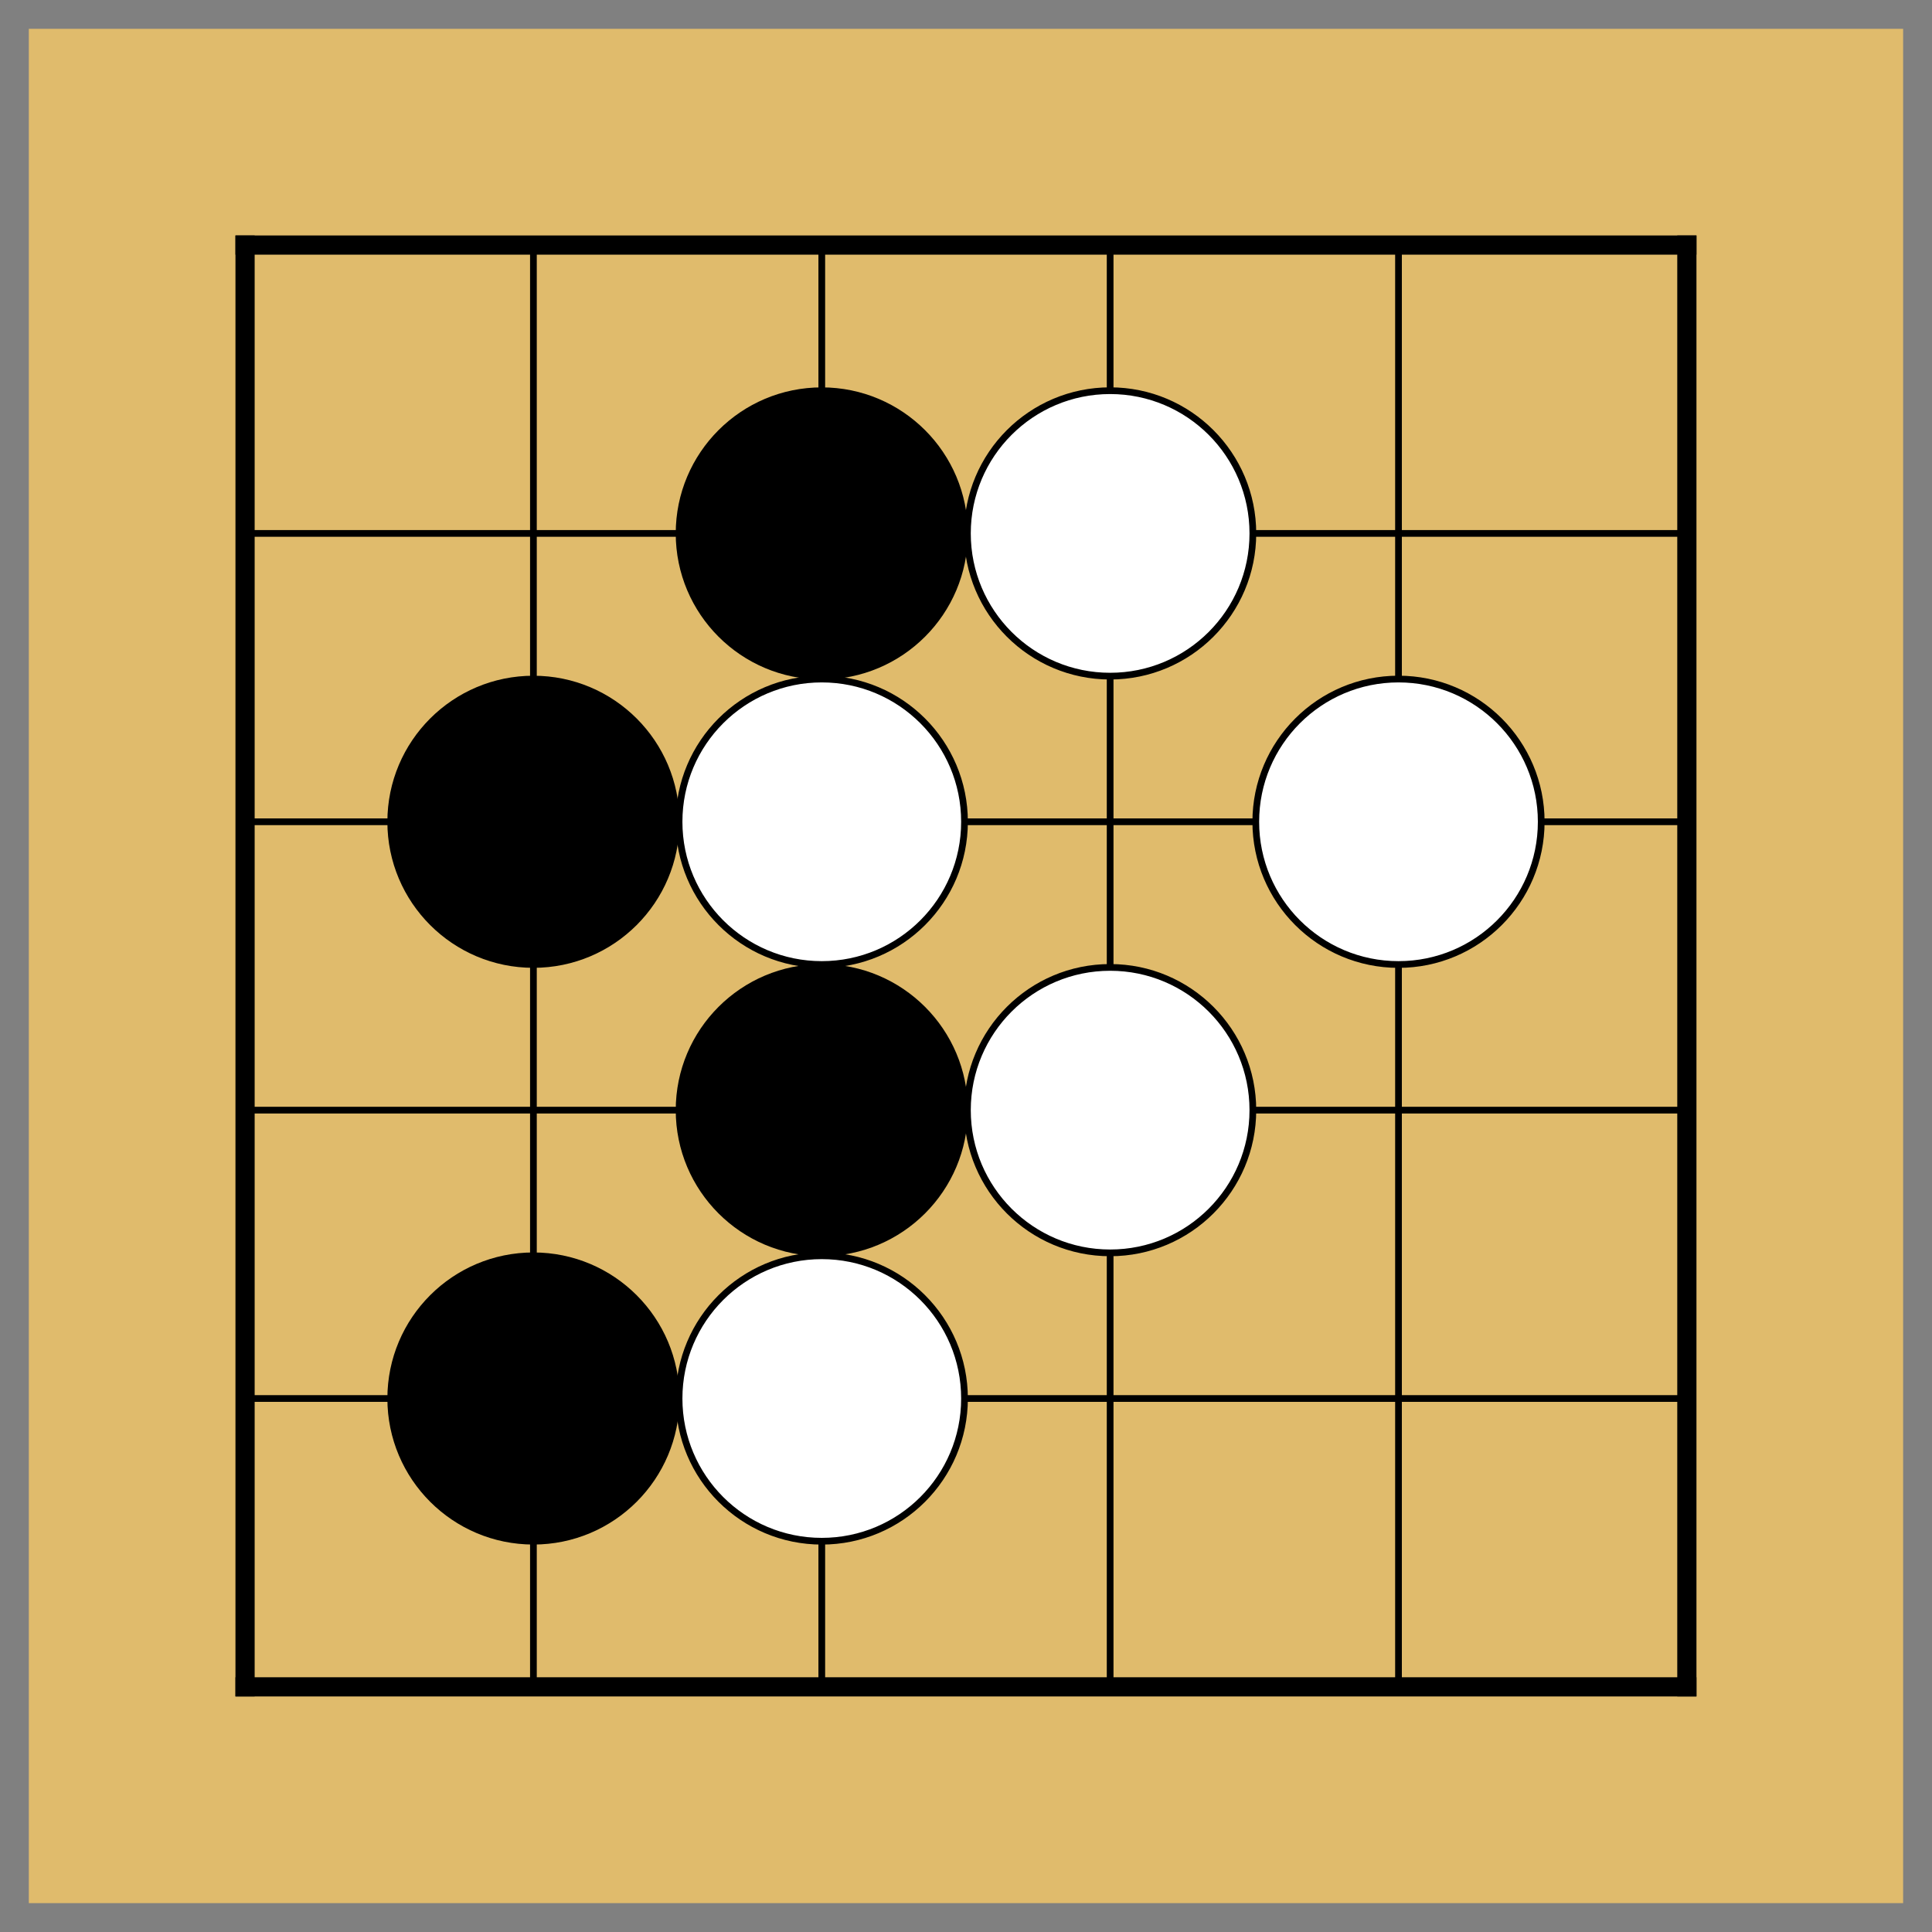 <?xml version="1.0" encoding="utf-8" standalone="no"?>
<!DOCTYPE svg PUBLIC "-//W3C//DTD SVG 1.0//EN" "http://www.w3.org/TR/SVG/DTD/svg11.dtd" >
<svg version="1.1" baseProfile="full"  width="791.338" height="791.338" viewBox="0 0 569.764 569.764" preserveAspectRatio="xMidYMid" xmlns="http://www.w3.org/2000/svg" >

<rect x="0" y="0" width="569.764" height="569.764" fill="#808080" stroke="none"/>

<g lengthAdjust="spacingAndGlyphs" xml:space='preserve' >
<g  transform="translate(8.50,8.50)" >
<path d="
M0.0 0.0
L0.0 552.75
L552.75 552.75
L552.75 0.0
Z
" fill="rgb(224,187,108)" fill-rule="nonzero" />
<line x1="63.77" y1="63.77" x2="63.77" y2="488.97" fill="none" stroke="black" stroke-width="5.66px" stroke-linecap="square" />
<line x1="148.81" y1="63.77" x2="148.81" y2="488.97" fill="none" stroke="black" stroke-width="1.98px" stroke-linecap="butt" />
<line x1="233.85" y1="63.77" x2="233.85" y2="488.97" fill="none" stroke="black" stroke-width="1.98px" stroke-linecap="butt" />
<line x1="318.89" y1="63.77" x2="318.89" y2="488.97" fill="none" stroke="black" stroke-width="1.98px" stroke-linecap="butt" />
<line x1="403.93" y1="63.77" x2="403.93" y2="488.97" fill="none" stroke="black" stroke-width="1.98px" stroke-linecap="butt" />
<line x1="488.97" y1="63.77" x2="488.97" y2="488.97" fill="none" stroke="black" stroke-width="5.66px" stroke-linecap="square" />
<line x1="63.77" y1="63.77" x2="488.97" y2="63.77" fill="none" stroke="black" stroke-width="5.66px" stroke-linecap="square" />
<line x1="63.77" y1="148.81" x2="488.97" y2="148.81" fill="none" stroke="black" stroke-width="1.98px" stroke-linecap="butt" />
<line x1="63.77" y1="233.85" x2="488.97" y2="233.85" fill="none" stroke="black" stroke-width="1.98px" stroke-linecap="butt" />
<line x1="63.77" y1="318.89" x2="488.97" y2="318.89" fill="none" stroke="black" stroke-width="1.98px" stroke-linecap="butt" />
<line x1="63.77" y1="403.93" x2="488.97" y2="403.93" fill="none" stroke="black" stroke-width="1.98px" stroke-linecap="butt" />
<line x1="63.77" y1="488.97" x2="488.97" y2="488.97" fill="none" stroke="black" stroke-width="5.66px" stroke-linecap="square" />
<circle cx="148.81" cy="233.85" r="43.07" fill="black"/>
<circle cx="148.81" cy="403.93" r="43.07" fill="black"/>
<circle cx="233.85" cy="148.81" r="43.07" fill="black"/>
<circle cx="233.85" cy="233.85" r="42.09" fill="white"/>
<circle cx="233.85" cy="233.85" r="42.09" fill="none" stroke="black" stroke-width="1.98px"/>
<circle cx="233.85" cy="318.89" r="43.07" fill="black"/>
<circle cx="233.85" cy="403.93" r="42.09" fill="white"/>
<circle cx="233.85" cy="403.93" r="42.09" fill="none" stroke="black" stroke-width="1.98px"/>
<circle cx="318.89" cy="148.81" r="42.09" fill="white"/>
<circle cx="318.89" cy="148.81" r="42.09" fill="none" stroke="black" stroke-width="1.98px"/>
<circle cx="318.89" cy="318.89" r="42.09" fill="white"/>
<circle cx="318.89" cy="318.89" r="42.09" fill="none" stroke="black" stroke-width="1.98px"/>
<circle cx="403.93" cy="233.85" r="42.09" fill="white"/>
<circle cx="403.93" cy="233.85" r="42.09" fill="none" stroke="black" stroke-width="1.98px"/>
</g>
</g>
</svg>
